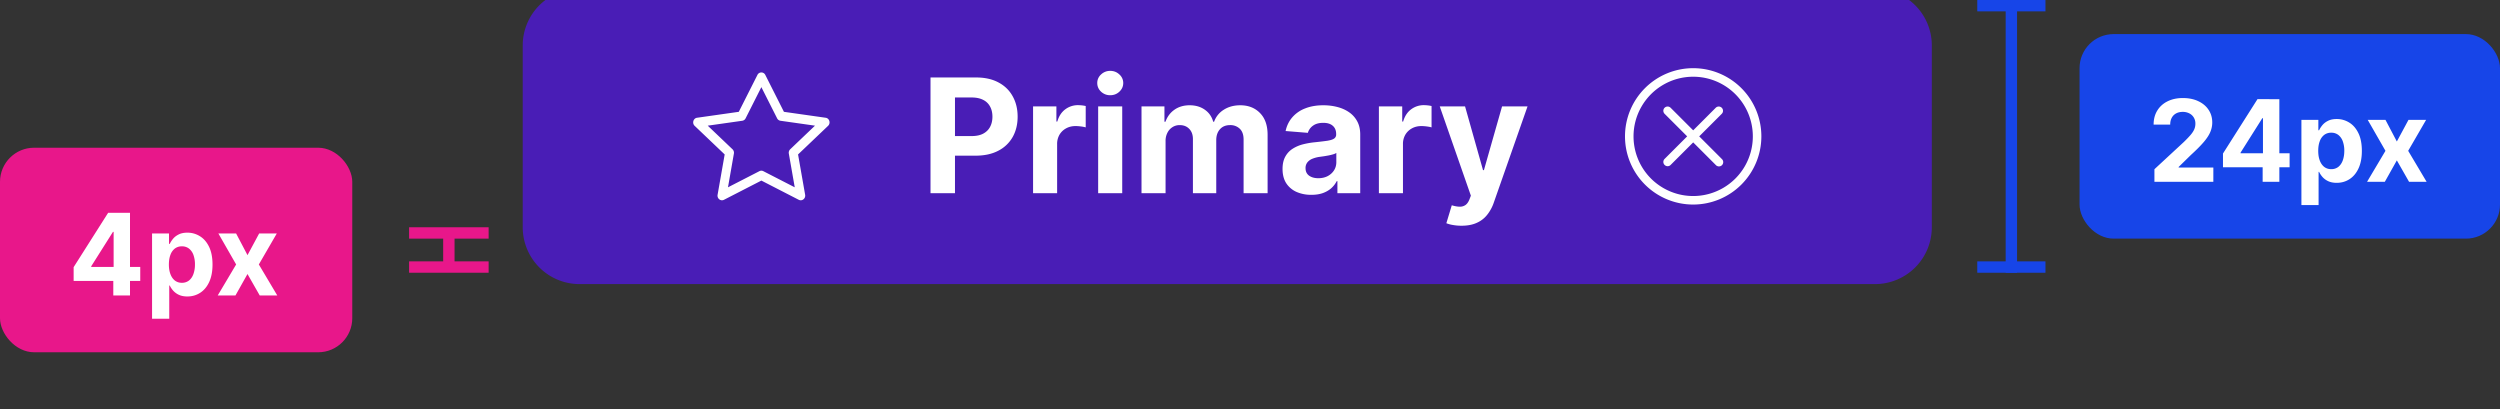 <svg width="220" height="36" viewBox="0 0 220 36" fill="none" xmlns="http://www.w3.org/2000/svg"><rect x="0" y="0" width="220" height="36" fill="#333333" stroke="none"/><path d="M47 4a4 4 0 0 1 4-4h114a4 4 0 0 1 4 4v16a4 4 0 0 1-4 4H51a4 4 0 0 1-4-4V4Z" fill="#491DB6"/><path d="M63.148 17.138c-.058.333.27.593.56.445l3.293-1.692 3.291 1.692c.29.148.618-.112.56-.444l-.623-3.548 2.642-2.517c.247-.235.12-.666-.212-.712l-3.673-.522-1.638-3.245a.385.385 0 0 0-.695 0L65.014 9.84l-3.673.522c-.33.046-.459.476-.212.712l2.642 2.517-.623 3.548v-.002Zm3.68-2.075-2.765 1.42.52-2.968a.423.423 0 0 0-.122-.378l-2.18-2.078 3.04-.432a.393.393 0 0 0 .294-.216L67 7.668l1.385 2.743a.395.395 0 0 0 .295.216l3.039.431-2.18 2.078a.424.424 0 0 0-.122.38l.52 2.967-2.764-1.42a.376.376 0 0 0-.346 0h.001ZM81.885 17V6.818h4.017c.772 0 1.43.148 1.974.443.543.291.958.697 1.243 1.218.288.517.432 1.113.432 1.79 0 .676-.146 1.272-.437 1.79a3.024 3.024 0 0 1-1.268 1.207c-.55.289-1.217.433-1.999.433h-2.56v-1.725h2.212c.415 0 .756-.072 1.024-.214.272-.146.474-.346.607-.602.136-.258.204-.555.204-.89 0-.338-.068-.633-.204-.884a1.361 1.361 0 0 0-.607-.592c-.271-.143-.616-.214-1.034-.214h-1.451V17h-2.153Zm9.025 0V9.364h2.053v1.332h.08c.139-.474.372-.832.7-1.074a1.843 1.843 0 0 1 1.134-.368 3.203 3.203 0 0 1 .666.075v1.88a2.77 2.77 0 0 0-.413-.08 3.707 3.707 0 0 0-.482-.035c-.311 0-.59.068-.835.204a1.501 1.501 0 0 0-.577.556 1.612 1.612 0 0 0-.209.826V17H90.91Zm5.728 0V9.364h2.118V17h-2.118Zm1.064-8.62a1.15 1.15 0 0 1-.81-.314 1.015 1.015 0 0 1-.333-.76.99.99 0 0 1 .333-.751 1.14 1.14 0 0 1 .81-.318c.315 0 .583.106.805.318a.988.988 0 0 1 .338.75c0 .295-.112.549-.338.761-.222.209-.49.313-.805.313Zm2.751 8.62V9.364h2.018v1.347h.09c.159-.447.424-.8.795-1.059.371-.259.815-.388 1.332-.388.524 0 .97.131 1.338.393.368.258.613.61.736 1.054h.079a2.04 2.04 0 0 1 .845-1.05c.411-.264.897-.397 1.457-.397.713 0 1.291.227 1.735.681.447.451.671 1.09.671 1.92V17h-2.113v-4.718c0-.424-.112-.742-.338-.955a1.184 1.184 0 0 0-.845-.318c-.384 0-.684.123-.9.368-.215.242-.323.562-.323.96V17h-2.053v-4.763c0-.374-.108-.673-.323-.895-.213-.222-.493-.333-.841-.333-.235 0-.447.06-.636.18a1.22 1.22 0 0 0-.442.491 1.56 1.56 0 0 0-.165.736V17h-2.117Zm14.947.144a3.18 3.18 0 0 1-1.303-.253 2.098 2.098 0 0 1-.905-.761c-.218-.338-.328-.759-.328-1.263 0-.424.078-.78.234-1.069.156-.288.368-.52.636-.696a3.13 3.13 0 0 1 .915-.398 6.982 6.982 0 0 1 1.084-.188c.444-.047.802-.09 1.074-.13.271-.043.469-.106.591-.189a.414.414 0 0 0 .184-.367v-.03c0-.315-.099-.559-.298-.731-.196-.173-.474-.259-.835-.259-.381 0-.685.085-.91.254a1.17 1.17 0 0 0-.448.626l-1.958-.159c.099-.464.295-.865.586-1.203a2.817 2.817 0 0 1 1.129-.785c.464-.186 1.001-.279 1.611-.279.424 0 .83.05 1.218.15.391.099.737.253 1.039.462.305.209.545.477.721.805.175.325.263.714.263 1.168V17h-2.008v-1.059h-.06c-.123.239-.287.45-.492.631-.206.18-.453.32-.741.423-.288.1-.621.15-.999.15Zm.606-1.461c.312 0 .587-.062.825-.184.239-.126.426-.295.562-.508.136-.212.204-.452.204-.72v-.81a1.123 1.123 0 0 1-.273.118 5.05 5.05 0 0 1-.383.095c-.143.027-.285.051-.428.075l-.387.054a2.62 2.62 0 0 0-.652.174 1.05 1.05 0 0 0-.432.323.786.786 0 0 0-.154.498c0 .288.104.508.313.66.212.15.48.224.805.224ZM121.343 17V9.364h2.053v1.332h.08c.139-.474.373-.832.701-1.074a1.843 1.843 0 0 1 1.134-.368 3.209 3.209 0 0 1 .666.075v1.88c-.1-.03-.237-.057-.413-.08a3.706 3.706 0 0 0-.482-.035c-.312 0-.59.068-.835.204a1.498 1.498 0 0 0-.577.556 1.61 1.61 0 0 0-.209.826V17h-2.118Zm7.269 2.864a4.2 4.2 0 0 1-.756-.065 2.764 2.764 0 0 1-.577-.154l.478-1.581c.248.076.472.118.671.124a.853.853 0 0 0 .522-.139c.149-.1.27-.268.363-.507l.124-.323-2.739-7.855h2.227l1.581 5.608h.079l1.596-5.608h2.242l-2.968 8.461a3.546 3.546 0 0 1-.581 1.074 2.386 2.386 0 0 1-.92.711c-.371.17-.819.254-1.342.254ZM149 17.25a5.249 5.249 0 1 1 0-10.498 5.249 5.249 0 0 1 0 10.498Zm0 .75a6.002 6.002 0 0 0 6-6 6 6 0 1 0-6 6Z" fill="#fff"/><path d="M146.484 9.484a.384.384 0 0 1 .266-.11.38.38 0 0 1 .265.11L149 11.47l1.984-1.986a.384.384 0 0 1 .266-.11.38.38 0 0 1 .265.11.377.377 0 0 1 .082.41.378.378 0 0 1-.082.121L149.53 12l1.985 1.985a.376.376 0 1 1-.531.53L149 12.53l-1.985 1.986a.37.37 0 0 1-.409.08.385.385 0 0 1-.203-.202.373.373 0 0 1 0-.288.39.39 0 0 1 .081-.121L148.47 12l-1.986-1.985a.39.39 0 0 1-.11-.265.374.374 0 0 1 .11-.266Z" fill="#fff"/><path d="M51 1h114v-2H51v2Zm117 3v16h2V4h-2Zm-3 19H51v2h114v-2ZM48 20V4h-2v16h2Zm3 3a3 3 0 0 1-3-3h-2a5 5 0 0 0 5 5v-2Zm117-3a3 3 0 0 1-3 3v2a5 5 0 0 0 5-5h-2Zm-3-19a3 3 0 0 1 3 3h2a5 5 0 0 0-5-5v2ZM51-1a5 5 0 0 0-5 5h2a3 3 0 0 1 3-3v-2Z" fill="#491DB6"/><path d="M39.5 20v4M36 20.5h7m-7 3h7" stroke="#E8178A"/><rect y="13" width="31" height="18" rx="3" fill="#E8178A"/><path d="M6.48 24.722V23.51l3.036-4.784h1.044v1.676h-.618l-1.914 3.03v.056h4.314v1.233H6.48ZM9.97 26v-1.648l.029-.536v-5.089h1.441V26H9.97Zm3.411 2.046v-7.5h1.492v.916h.067c.066-.147.162-.296.288-.448.127-.154.293-.281.497-.383.206-.105.461-.157.767-.157.398 0 .764.105 1.1.313.337.206.606.517.807.934.201.414.302.934.302 1.559 0 .608-.099 1.122-.295 1.541-.194.417-.46.733-.796.948-.333.213-.707.32-1.122.32-.293 0-.543-.049-.749-.146a1.55 1.55 0 0 1-.5-.366 1.9 1.9 0 0 1-.299-.45h-.046v2.919H13.38Zm1.48-4.773c0 .324.046.607.136.848.09.242.22.43.39.565a.98.98 0 0 0 .622.199.975.975 0 0 0 .625-.203c.17-.137.3-.326.387-.568a2.42 2.42 0 0 0 .135-.841 2.41 2.41 0 0 0-.131-.831 1.237 1.237 0 0 0-.388-.561.98.98 0 0 0-.628-.203 1 1 0 0 0-.625.196 1.22 1.22 0 0 0-.387.554c-.09.239-.135.52-.135.845Zm5.917-2.727 1.002 1.906 1.026-1.907h1.552l-1.58 2.728L24.4 26h-1.544l-1.077-1.886L20.721 26H19.16l1.62-2.727-1.563-2.727h1.562Z" fill="#fff"/><path d="M177 0v24" stroke="#1745E8"/><rect x="183" y="3" width="37" height="18" rx="3" fill="#1745E8"/><path d="M189.589 16v-1.108l2.589-2.397c.22-.213.405-.405.554-.575.152-.17.267-.338.345-.501.078-.166.117-.344.117-.536a1.01 1.01 0 0 0-.146-.55.954.954 0 0 0-.397-.36 1.25 1.25 0 0 0-.572-.127c-.223 0-.417.045-.583.135a.933.933 0 0 0-.383.387c-.09.168-.135.368-.135.6h-1.46c0-.476.108-.889.324-1.24.215-.35.517-.62.905-.813.388-.191.836-.287 1.342-.287.521 0 .975.092 1.361.277.388.182.69.435.905.76.216.324.323.696.323 1.115 0 .275-.054.546-.163.813-.107.268-.297.565-.572.891-.274.325-.662.714-1.161 1.169l-1.062 1.04v.05h3.054V16h-5.185Zm6.033-1.278V13.51l3.036-4.784h1.044v1.676h-.618l-1.914 3.03v.056h4.315v1.233h-5.863ZM199.113 16v-1.648l.028-.536V8.727h1.442V16h-1.47Zm3.411 2.046v-7.5h1.491v.916h.068c.066-.147.162-.296.287-.448.128-.154.294-.281.497-.383.206-.104.462-.157.767-.157.398 0 .765.105 1.101.313.336.206.605.517.806.934.202.414.302.934.302 1.559 0 .608-.098 1.122-.295 1.541-.194.417-.459.733-.795.948-.334.213-.708.32-1.122.32-.294 0-.543-.049-.749-.146a1.545 1.545 0 0 1-.501-.366c-.13-.149-.23-.3-.298-.45h-.047v2.918h-1.512Zm1.48-4.773c0 .324.045.607.135.848.09.242.221.43.391.565a.98.98 0 0 0 .621.199.973.973 0 0 0 .625-.203c.171-.137.3-.326.388-.568.089-.244.134-.524.134-.841a2.4 2.4 0 0 0-.131-.831 1.244 1.244 0 0 0-.387-.561.98.98 0 0 0-.629-.203 1 1 0 0 0-.625.196 1.22 1.22 0 0 0-.387.554c-.09.239-.135.52-.135.845Zm5.917-2.727 1.001 1.906 1.026-1.906h1.552l-1.58 2.727L213.543 16h-1.545l-1.076-1.886L209.864 16h-1.563l1.62-2.727-1.563-2.727h1.563Z" fill="#fff"/><path stroke="#1745E8" d="M174 .5h6m-6 23h6"/></svg>